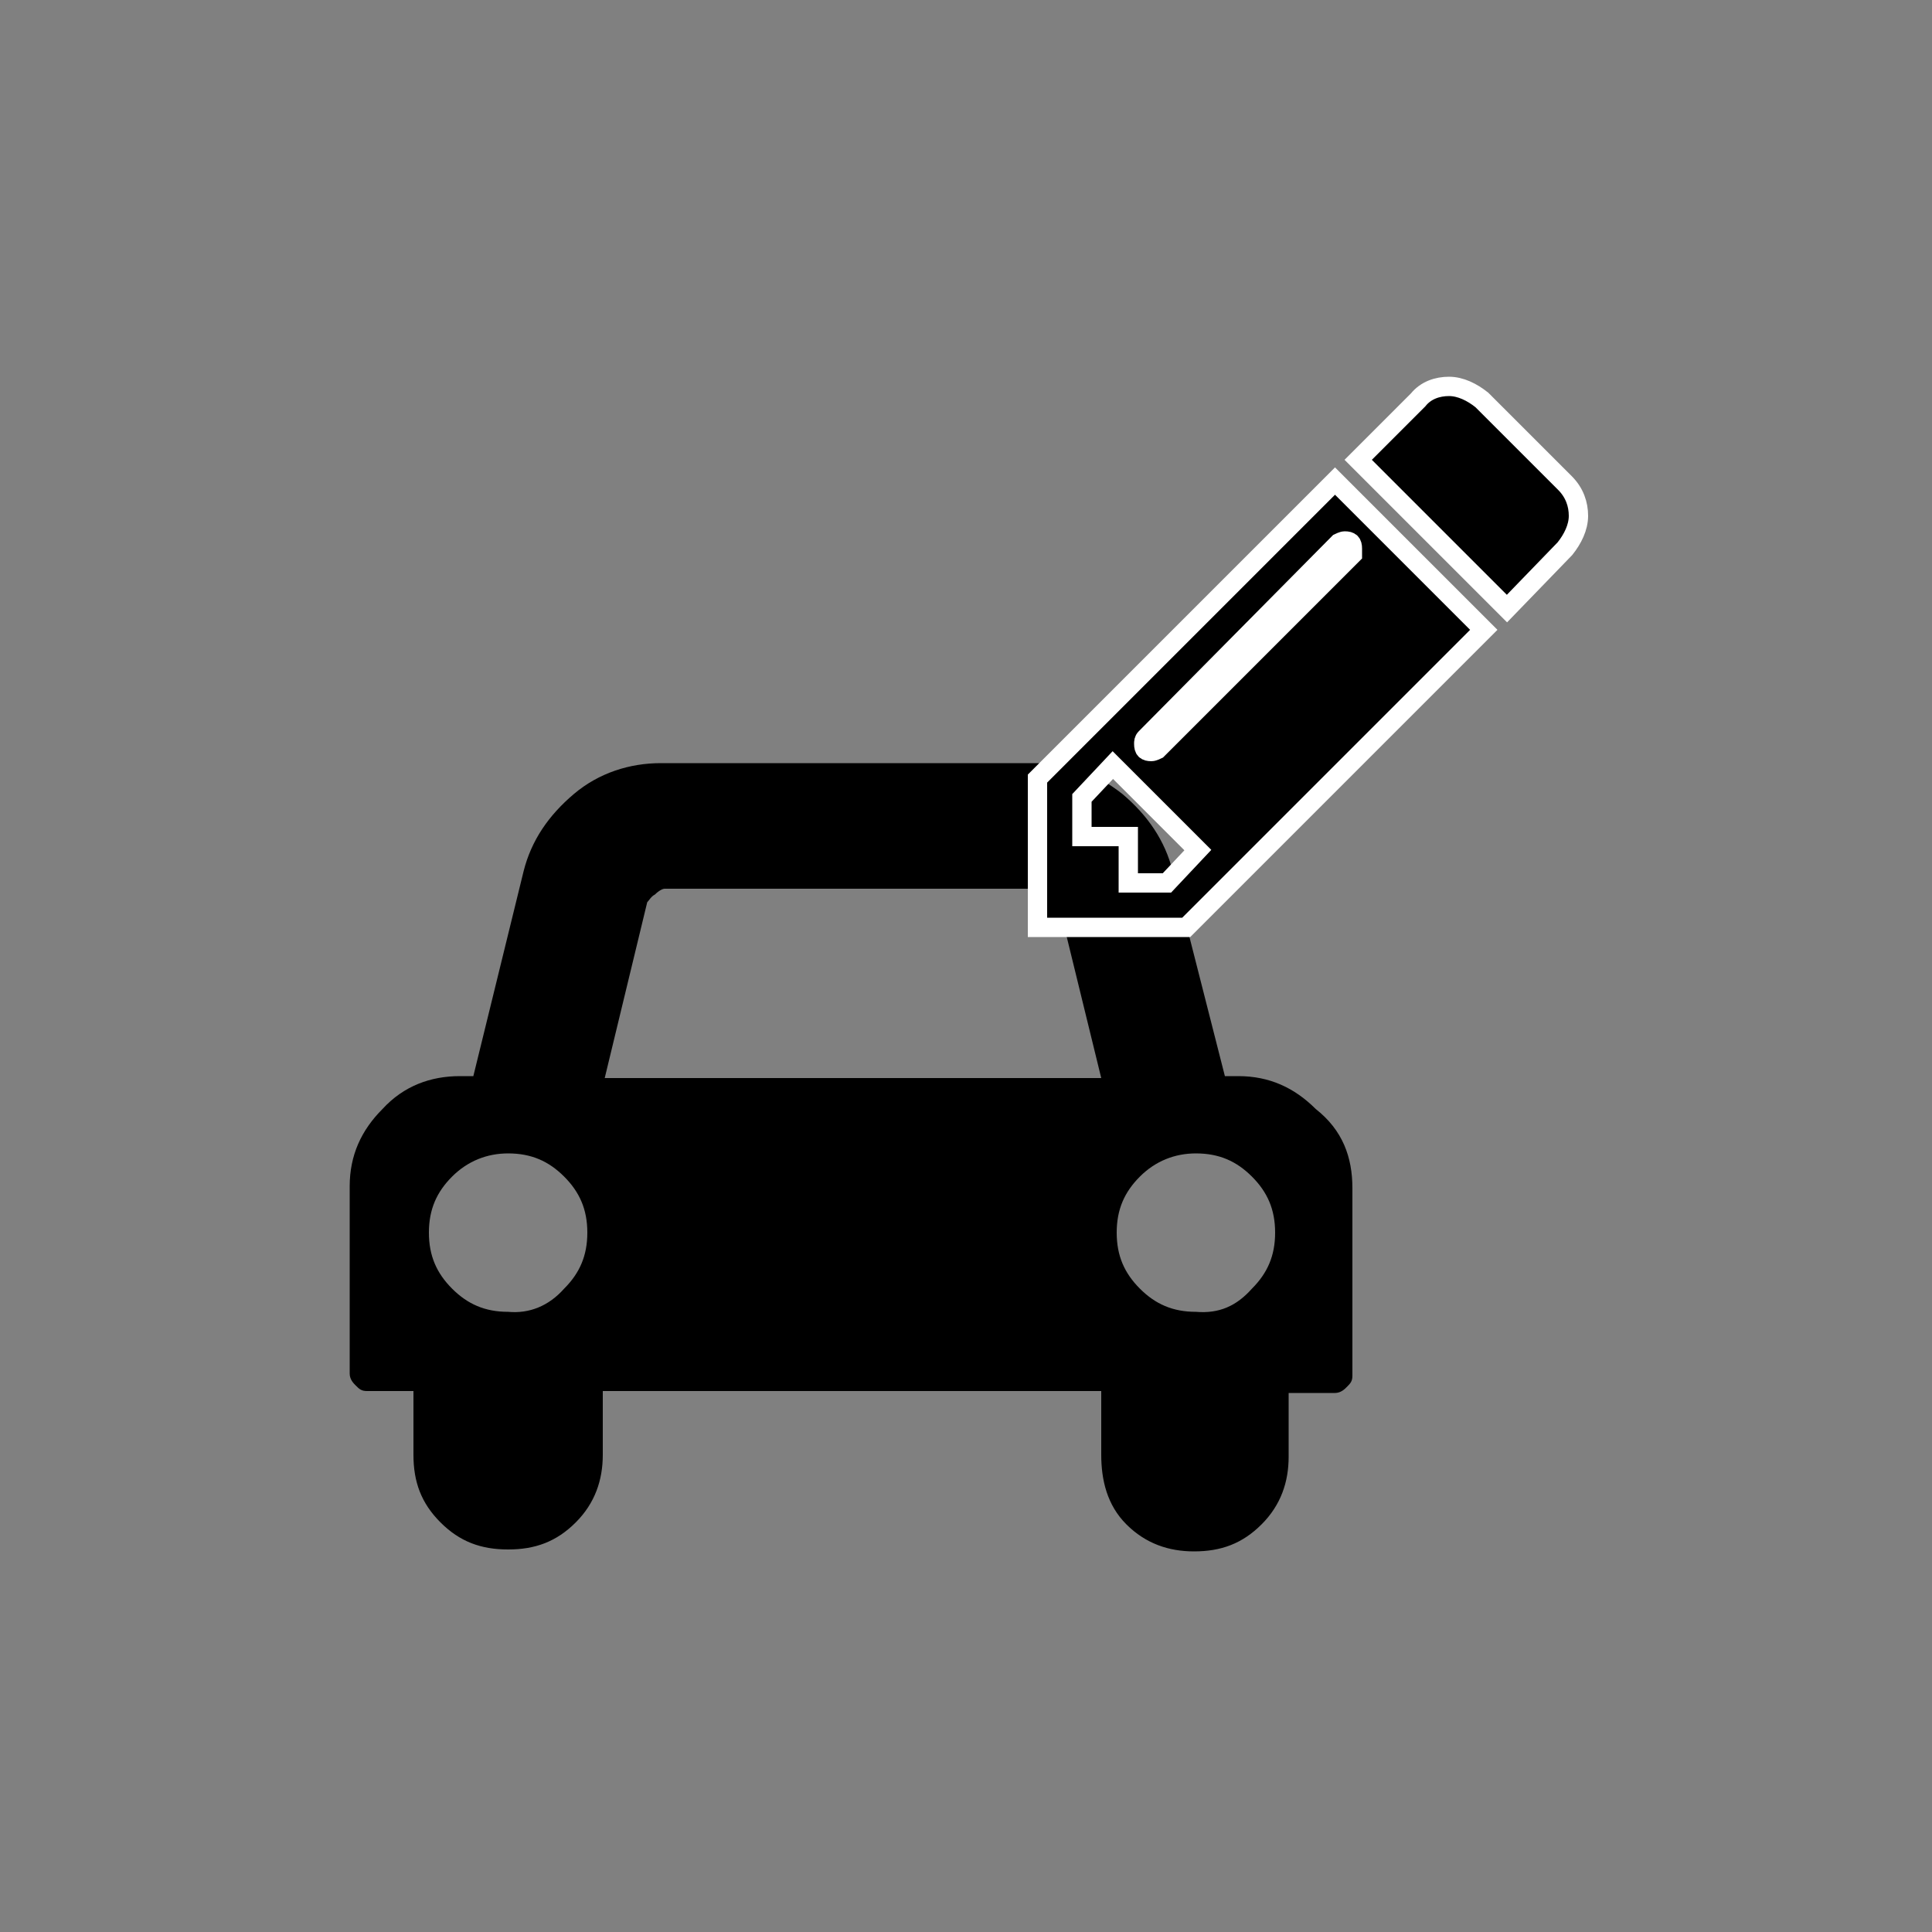 <?xml version="1.0" encoding="utf-8"?>
<!-- Generator: Adobe Illustrator 20.0.0, SVG Export Plug-In . SVG Version: 6.00 Build 0)  -->
<svg version="1.1" id="Layer_1" xmlns="http://www.w3.org/2000/svg" xmlns:xlink="http://www.w3.org/1999/xlink" x="0px" y="0px"
	 viewBox="0 0 100 100" style="enable-background:new 0 0 100 100;" xml:space="preserve">
<rect x="0" y="0" width="100" height="100" fill="#808080" stroke="none"/>
<style type="text/css">
	.st0{stroke:#FFFFFF;stroke-miterlimit:10;}
</style>
<g>
	<g>
		<path d="M70,61.5v9.7c0,0.3-0.1,0.4-0.3,0.6c-0.1,0.1-0.3,0.3-0.6,0.3h-2.4v3.3c0,1.3-0.4,2.5-1.4,3.5s-2.1,1.4-3.5,1.4
			c-1.3,0-2.5-0.4-3.5-1.4S57,76.6,57,75.3V72H31.2v3.3c0,1.3-0.4,2.5-1.4,3.5c-1,1-2.1,1.4-3.5,1.4s-2.5-0.4-3.5-1.4
			c-1-1-1.4-2.1-1.4-3.5V72H19c-0.3,0-0.4-0.1-0.6-0.3c-0.1-0.1-0.3-0.3-0.3-0.6v-9.7c0-1.6,0.6-2.9,1.7-4c1.1-1.2,2.5-1.7,4-1.7
			h0.7l2.6-10.6c0.4-1.6,1.3-2.9,2.6-4c1.3-1.1,2.9-1.6,4.5-1.6h19.4c1.7,0,3.1,0.5,4.5,1.6c1.3,1.1,2.2,2.4,2.6,4l2.7,10.6h0.7
			c1.6,0,2.9,0.6,4,1.7C69.5,58.5,70,59.9,70,61.5z M29.2,66.7c0.8-0.8,1.2-1.7,1.2-2.9c0-1.2-0.4-2.1-1.2-2.9
			c-0.8-0.8-1.7-1.2-2.9-1.2c-1.1,0-2.1,0.4-2.9,1.2c-0.8,0.8-1.2,1.7-1.2,2.9c0,1.2,0.4,2.1,1.2,2.9c0.8,0.8,1.7,1.2,2.9,1.2
			C27.4,68,28.4,67.6,29.2,66.7z M31.3,55.8H57l-2.2-9c-0.1-0.1-0.1-0.3-0.4-0.4C54.2,46.1,54,46,53.9,46H34.4
			c-0.1,0-0.3,0.1-0.5,0.3c-0.2,0.1-0.3,0.3-0.4,0.4L31.3,55.8z M64.8,66.7c0.8-0.8,1.2-1.7,1.2-2.9c0-1.2-0.4-2.1-1.2-2.9
			c-0.8-0.8-1.7-1.2-2.9-1.2c-1.1,0-2.1,0.4-2.9,1.2c-0.8,0.8-1.2,1.7-1.2,2.9c0,1.2,0.4,2.1,1.2,2.9c0.8,0.8,1.7,1.2,2.9,1.2
			C63.1,68,64,67.6,64.8,66.7z"/>
	</g>
	<g>
		<path class="st0" d="M69.1,24.9l7.7,7.7L61.4,48h-7.7v-7.7L69.1,24.9z M60.4,45.7L62,44l-4.4-4.4L56,41.3v2h2.4v2.4H60.4z
			 M70,28.4c0-0.3-0.1-0.4-0.4-0.4c-0.1,0-0.3,0.1-0.3,0.1L59.3,38.2c-0.1,0.1-0.1,0.2-0.1,0.3c0,0.3,0.1,0.4,0.4,0.4
			c0.1,0,0.3-0.1,0.3-0.1l10.1-10.1C70,28.7,70,28.6,70,28.4z M81.7,26.7c0,0.6-0.3,1.2-0.7,1.7l-3,3.1l-7.7-7.7l3.1-3.1
			c0.4-0.5,1-0.7,1.6-0.7c0.6,0,1.2,0.3,1.7,0.7L81,25C81.5,25.5,81.7,26.1,81.7,26.7z"/>
	</g>
</g>
</svg>
